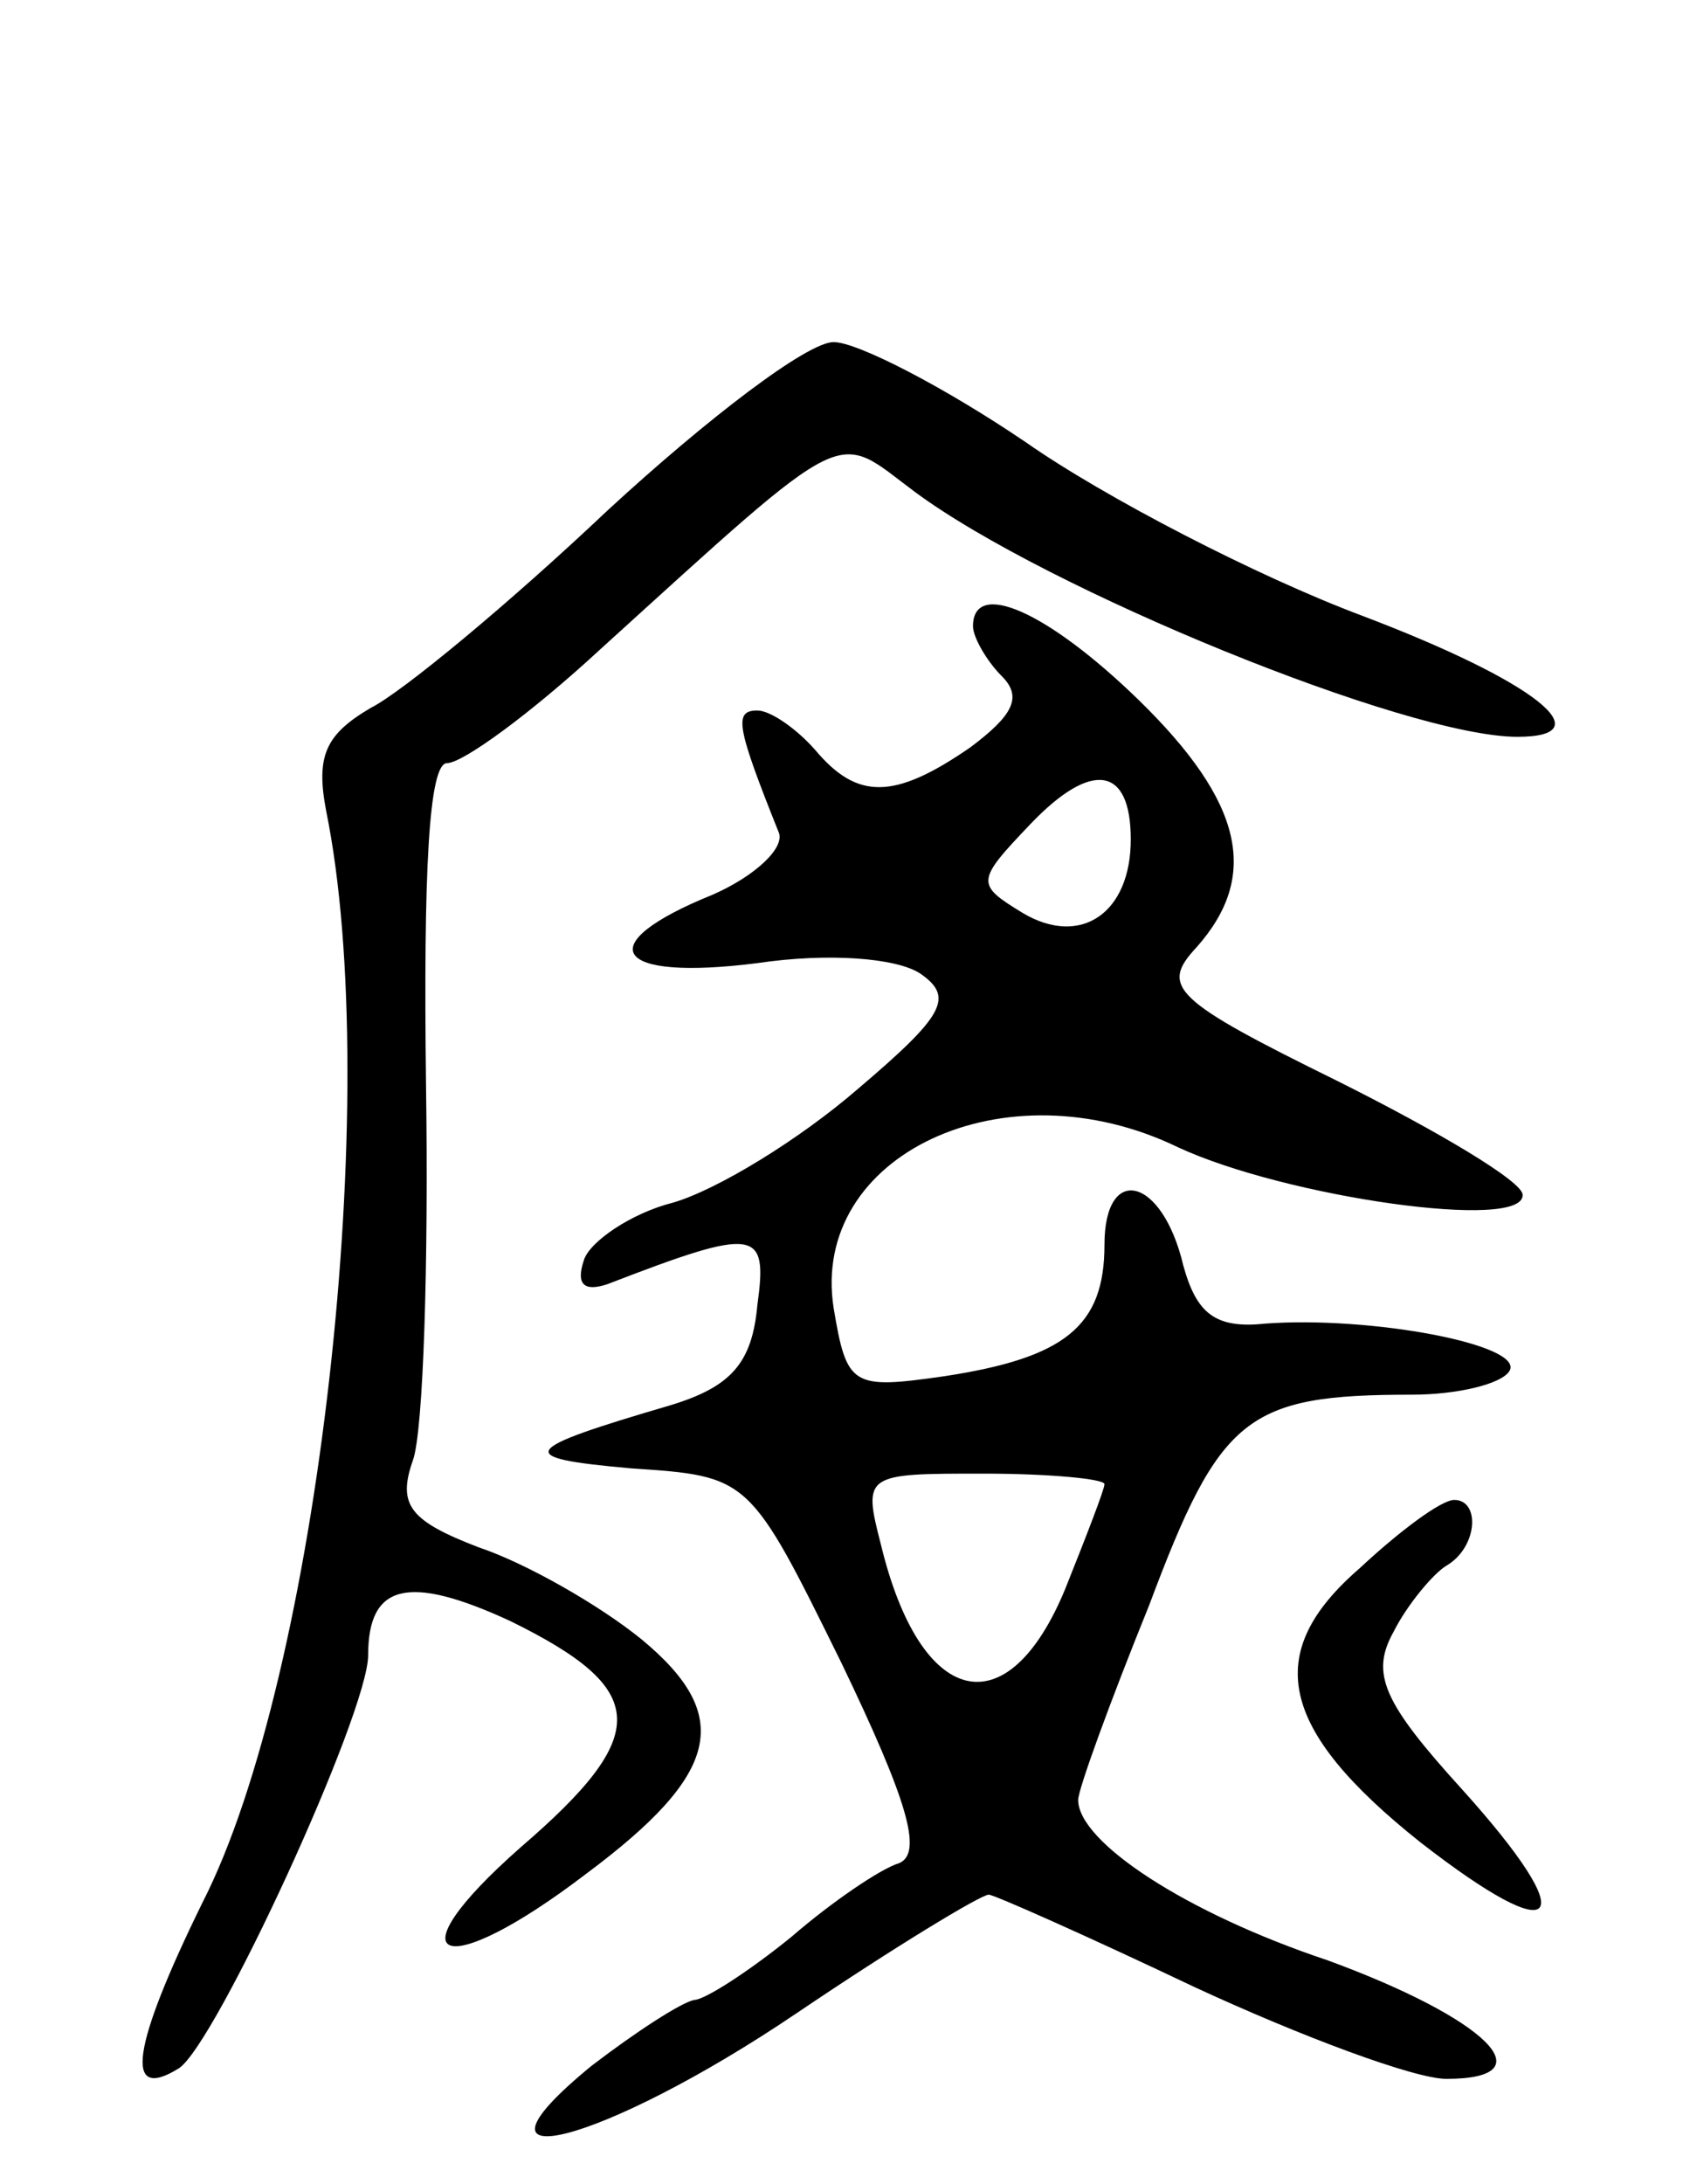 <svg version="1.0" xmlns="http://www.w3.org/2000/svg"
 width="64pt" height="83pt" viewBox="0 0 64 83"
 preserveAspectRatio="xMidYMid meet">
<g transform="translate(0,83) scale(0.1,-0.1)"
fill="#000000" stroke="none">
<path d="M231 636 c-37 -35 -78 -69 -90 -75 -17 -10 -21 -18 -17 -39 22 -108
-3 -329 -47 -415 -27 -55 -30 -76 -9 -63 14 9 72 135 72 157 0 27 15 31 54 13
53 -26 54 -43 4 -86 -50 -44 -30 -52 25 -10 51 38 56 60 21 89 -16 13 -44 29
-62 35 -26 10 -31 16 -25 33 4 11 6 75 5 143 -1 80 1 122 8 122 6 0 32 19 58
43 97 88 89 83 120 60 50 -37 187 -93 229 -93 33 0 7 21 -59 46 -40 15 -98 45
-128 66 -31 21 -64 38 -73 38 -10 0 -48 -29 -86 -64z"/>
<path d="M370 592 c0 -4 5 -13 11 -19 8 -8 4 -15 -12 -27 -29 -20 -43 -20 -59
-1 -7 8 -17 15 -22 15 -9 0 -8 -6 8 -46 3 -6 -9 -17 -25 -24 -47 -19 -38 -33
17 -26 27 4 53 2 62 -4 13 -9 9 -16 -24 -44 -22 -19 -53 -38 -70 -43 -16 -4
-32 -15 -34 -22 -3 -9 0 -12 9 -9 57 22 61 21 57 -8 -2 -22 -10 -31 -33 -38
-58 -17 -60 -20 -15 -24 45 -3 45 -3 80 -74 25 -52 31 -72 22 -76 -7 -2 -26
-15 -41 -28 -16 -13 -33 -24 -37 -24 -5 -1 -22 -12 -39 -25 -55 -45 4 -30 78
20 37 25 70 45 73 45 2 0 38 -16 78 -35 41 -19 84 -35 96 -35 39 0 15 23 -45
45 -54 18 -95 45 -95 61 0 4 12 37 27 74 27 72 37 80 100 80 17 0 34 4 37 9 6
10 -53 21 -93 18 -19 -2 -26 4 -31 22 -8 34 -30 39 -30 8 0 -31 -15 -43 -61
-50 -35 -5 -37 -4 -42 26 -9 58 65 93 131 61 41 -19 132 -32 131 -18 0 5 -32
24 -70 43 -63 31 -68 36 -54 51 24 27 18 55 -22 94 -35 34 -63 46 -63 28z m60
-81 c0 -28 -19 -41 -41 -28 -18 11 -18 12 3 34 23 24 38 22 38 -6z m-10 -245
c0 -2 -7 -20 -15 -40 -22 -53 -55 -45 -70 17 -7 27 -6 27 39 27 25 0 46 -2 46
-4z"/>
<path d="M517 234 c-37 -32 -31 -61 23 -104 54 -42 62 -31 16 20 -30 33 -35
44 -26 60 5 10 15 22 20 25 12 7 13 25 3 25 -5 0 -21 -12 -36 -26z"/>
</g>
</svg>
